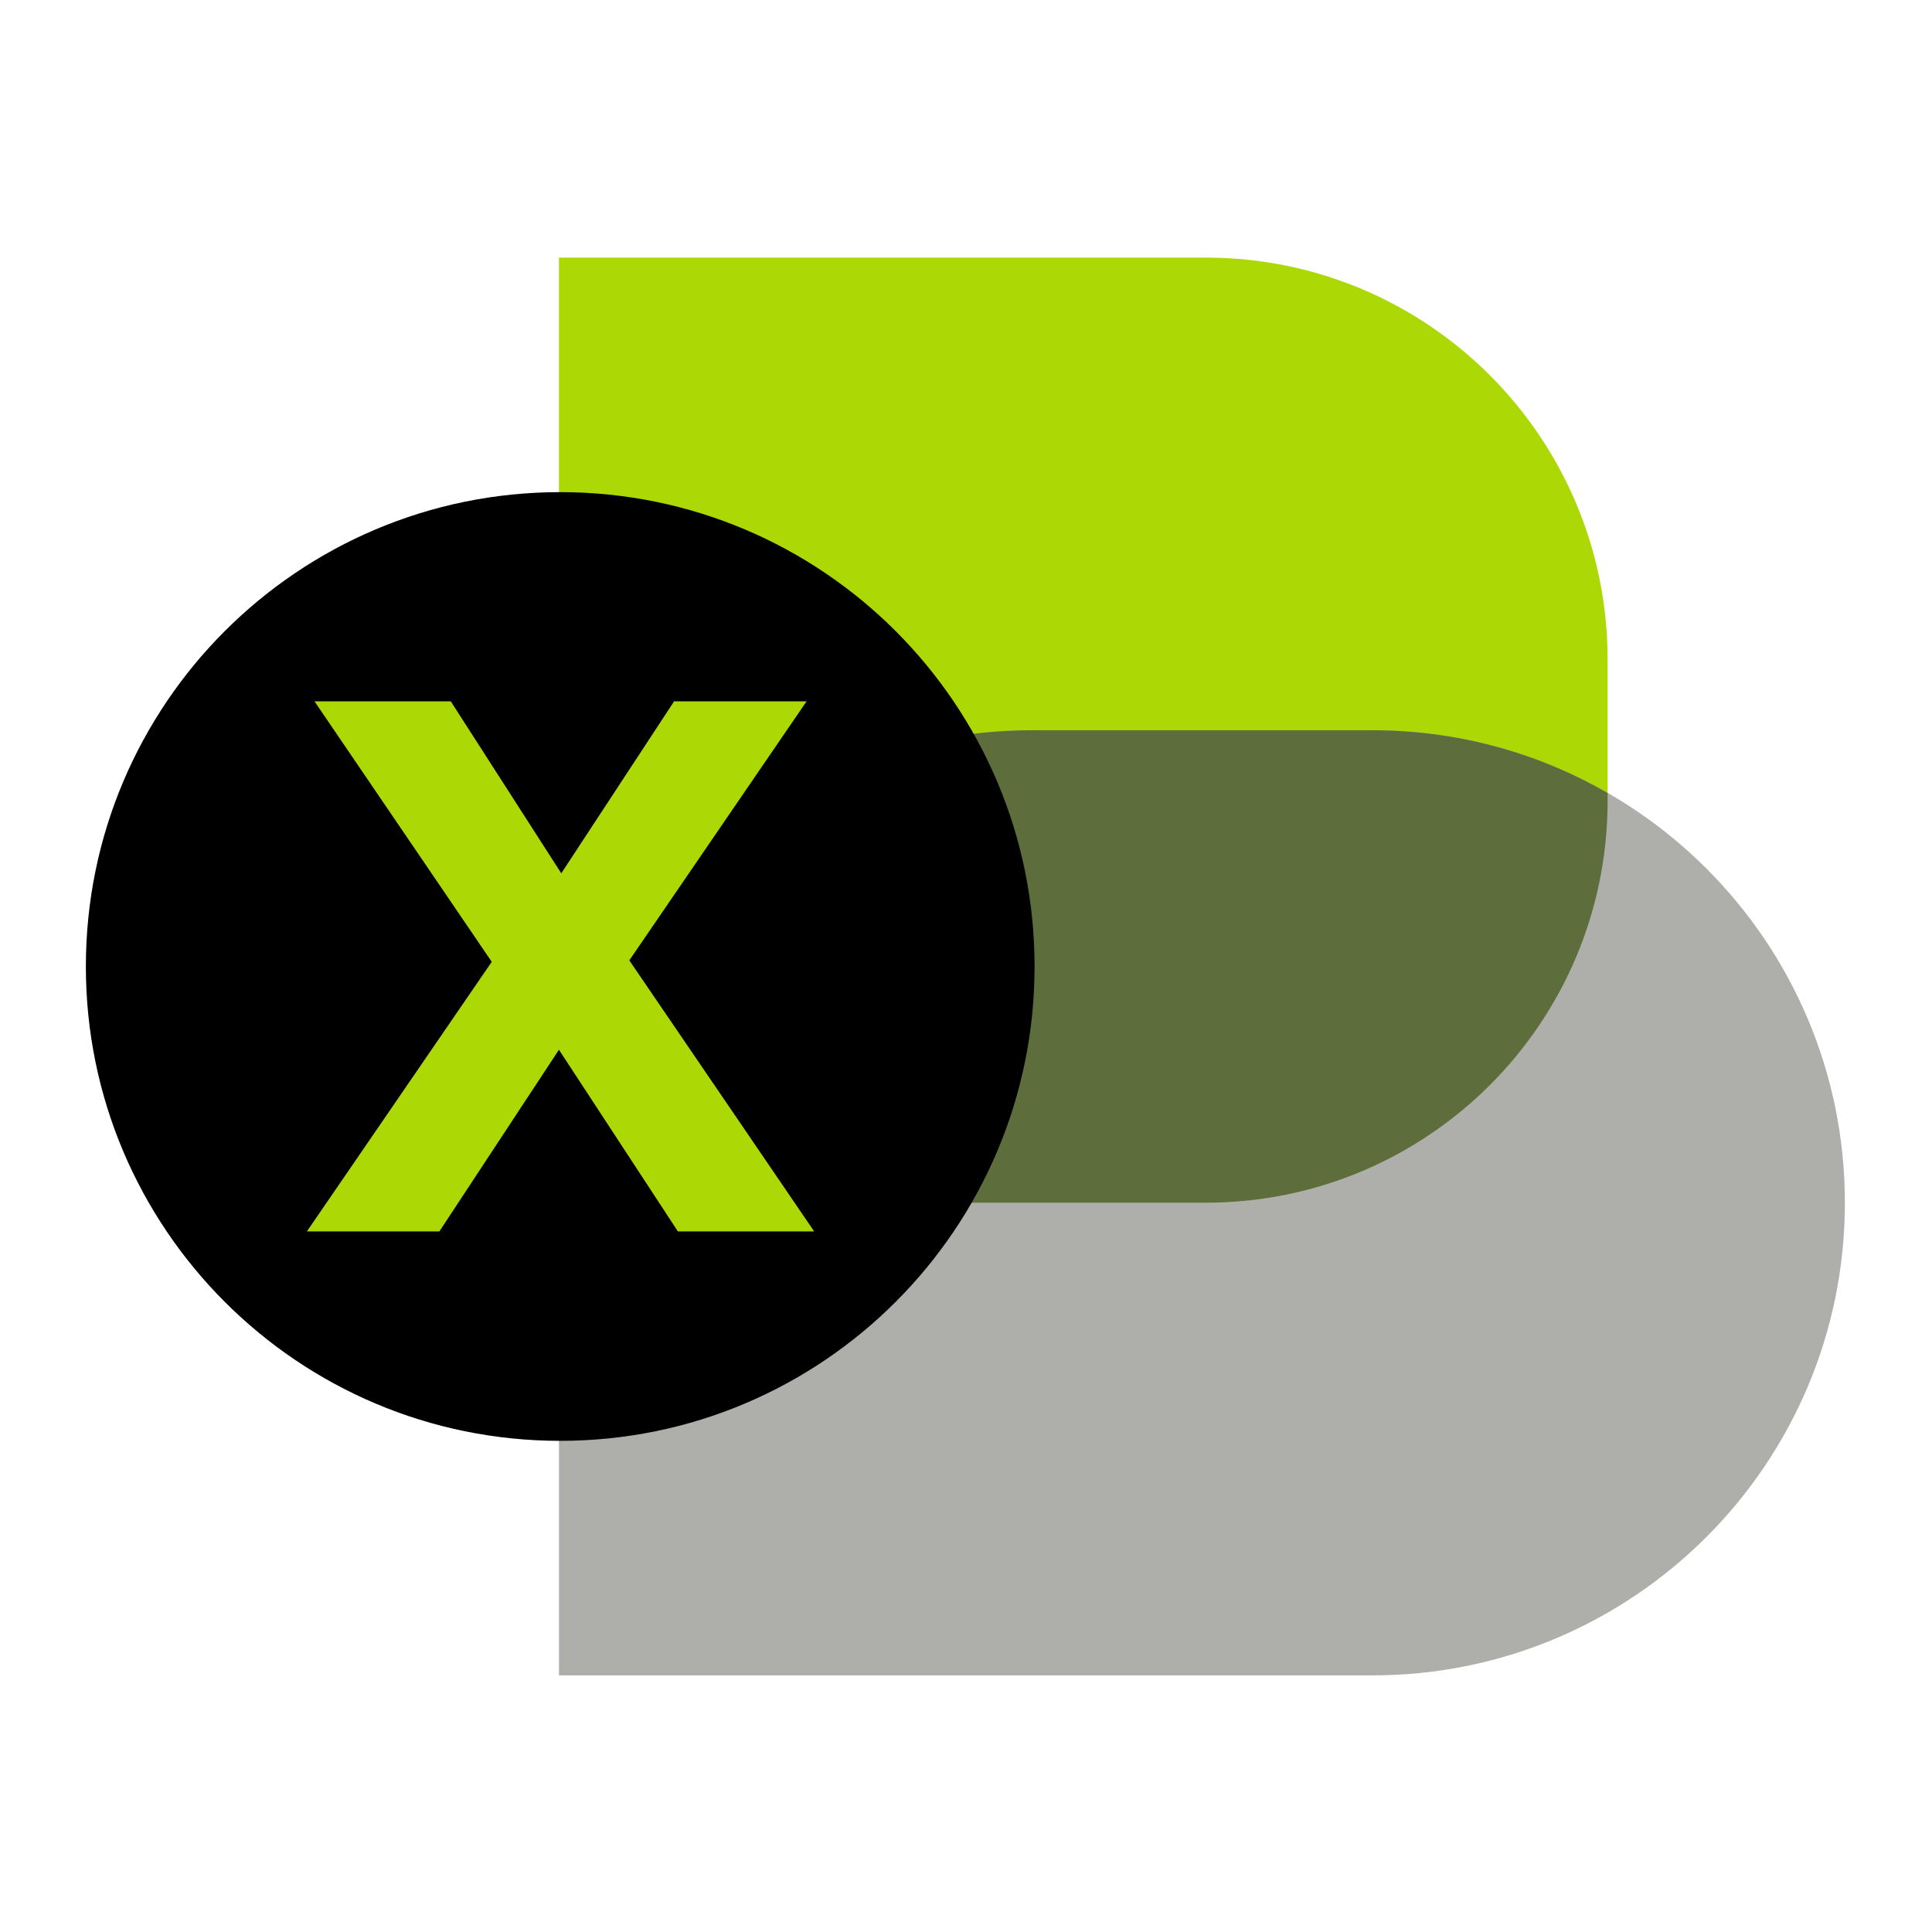 <svg width="1080" height="1080" viewBox="0 0 1080 1080" fill="none" xmlns="http://www.w3.org/2000/svg">
<path d="M674.005 672.324H312.458V144H674.005C798.143 144 898.658 244.633 898.658 368.653V447.553C898.658 571.691 798.143 672.324 674.005 672.324Z" fill="#ACD905"/>
<path d="M767.197 936.546H312.458V672.324C312.458 526.453 430.69 408.221 576.561 408.221H767.197C913.068 408.221 1031.3 526.453 1031.3 672.324C1031.3 818.195 913.068 936.546 767.197 936.546Z" fill="#AEAFAA"/>
<path d="M898.658 443.301V447.671C898.658 571.809 798.143 672.324 673.887 672.324H312.458C312.458 599.448 342.104 533.422 389.822 485.586C437.658 437.75 503.684 408.221 576.679 408.221H767.197C815.151 408.221 860.035 420.978 898.658 443.301Z" fill="#5D6E3C"/>
<path d="M313.166 805.439C459.613 805.439 578.332 686.72 578.332 540.273C578.332 393.826 459.613 275.107 313.166 275.107C166.719 275.107 48 393.826 48 540.273C48 686.72 166.719 805.439 313.166 805.439Z" fill="black"/>
<path d="M450.887 392.04L351.789 536.848L455.139 688.388H378.956L312.458 586.81L245.605 688.388H171.547L274.897 537.674L175.799 392.04H251.983L313.757 488.185L376.83 392.04H450.887Z" fill="#ACD905"/>
</svg>
